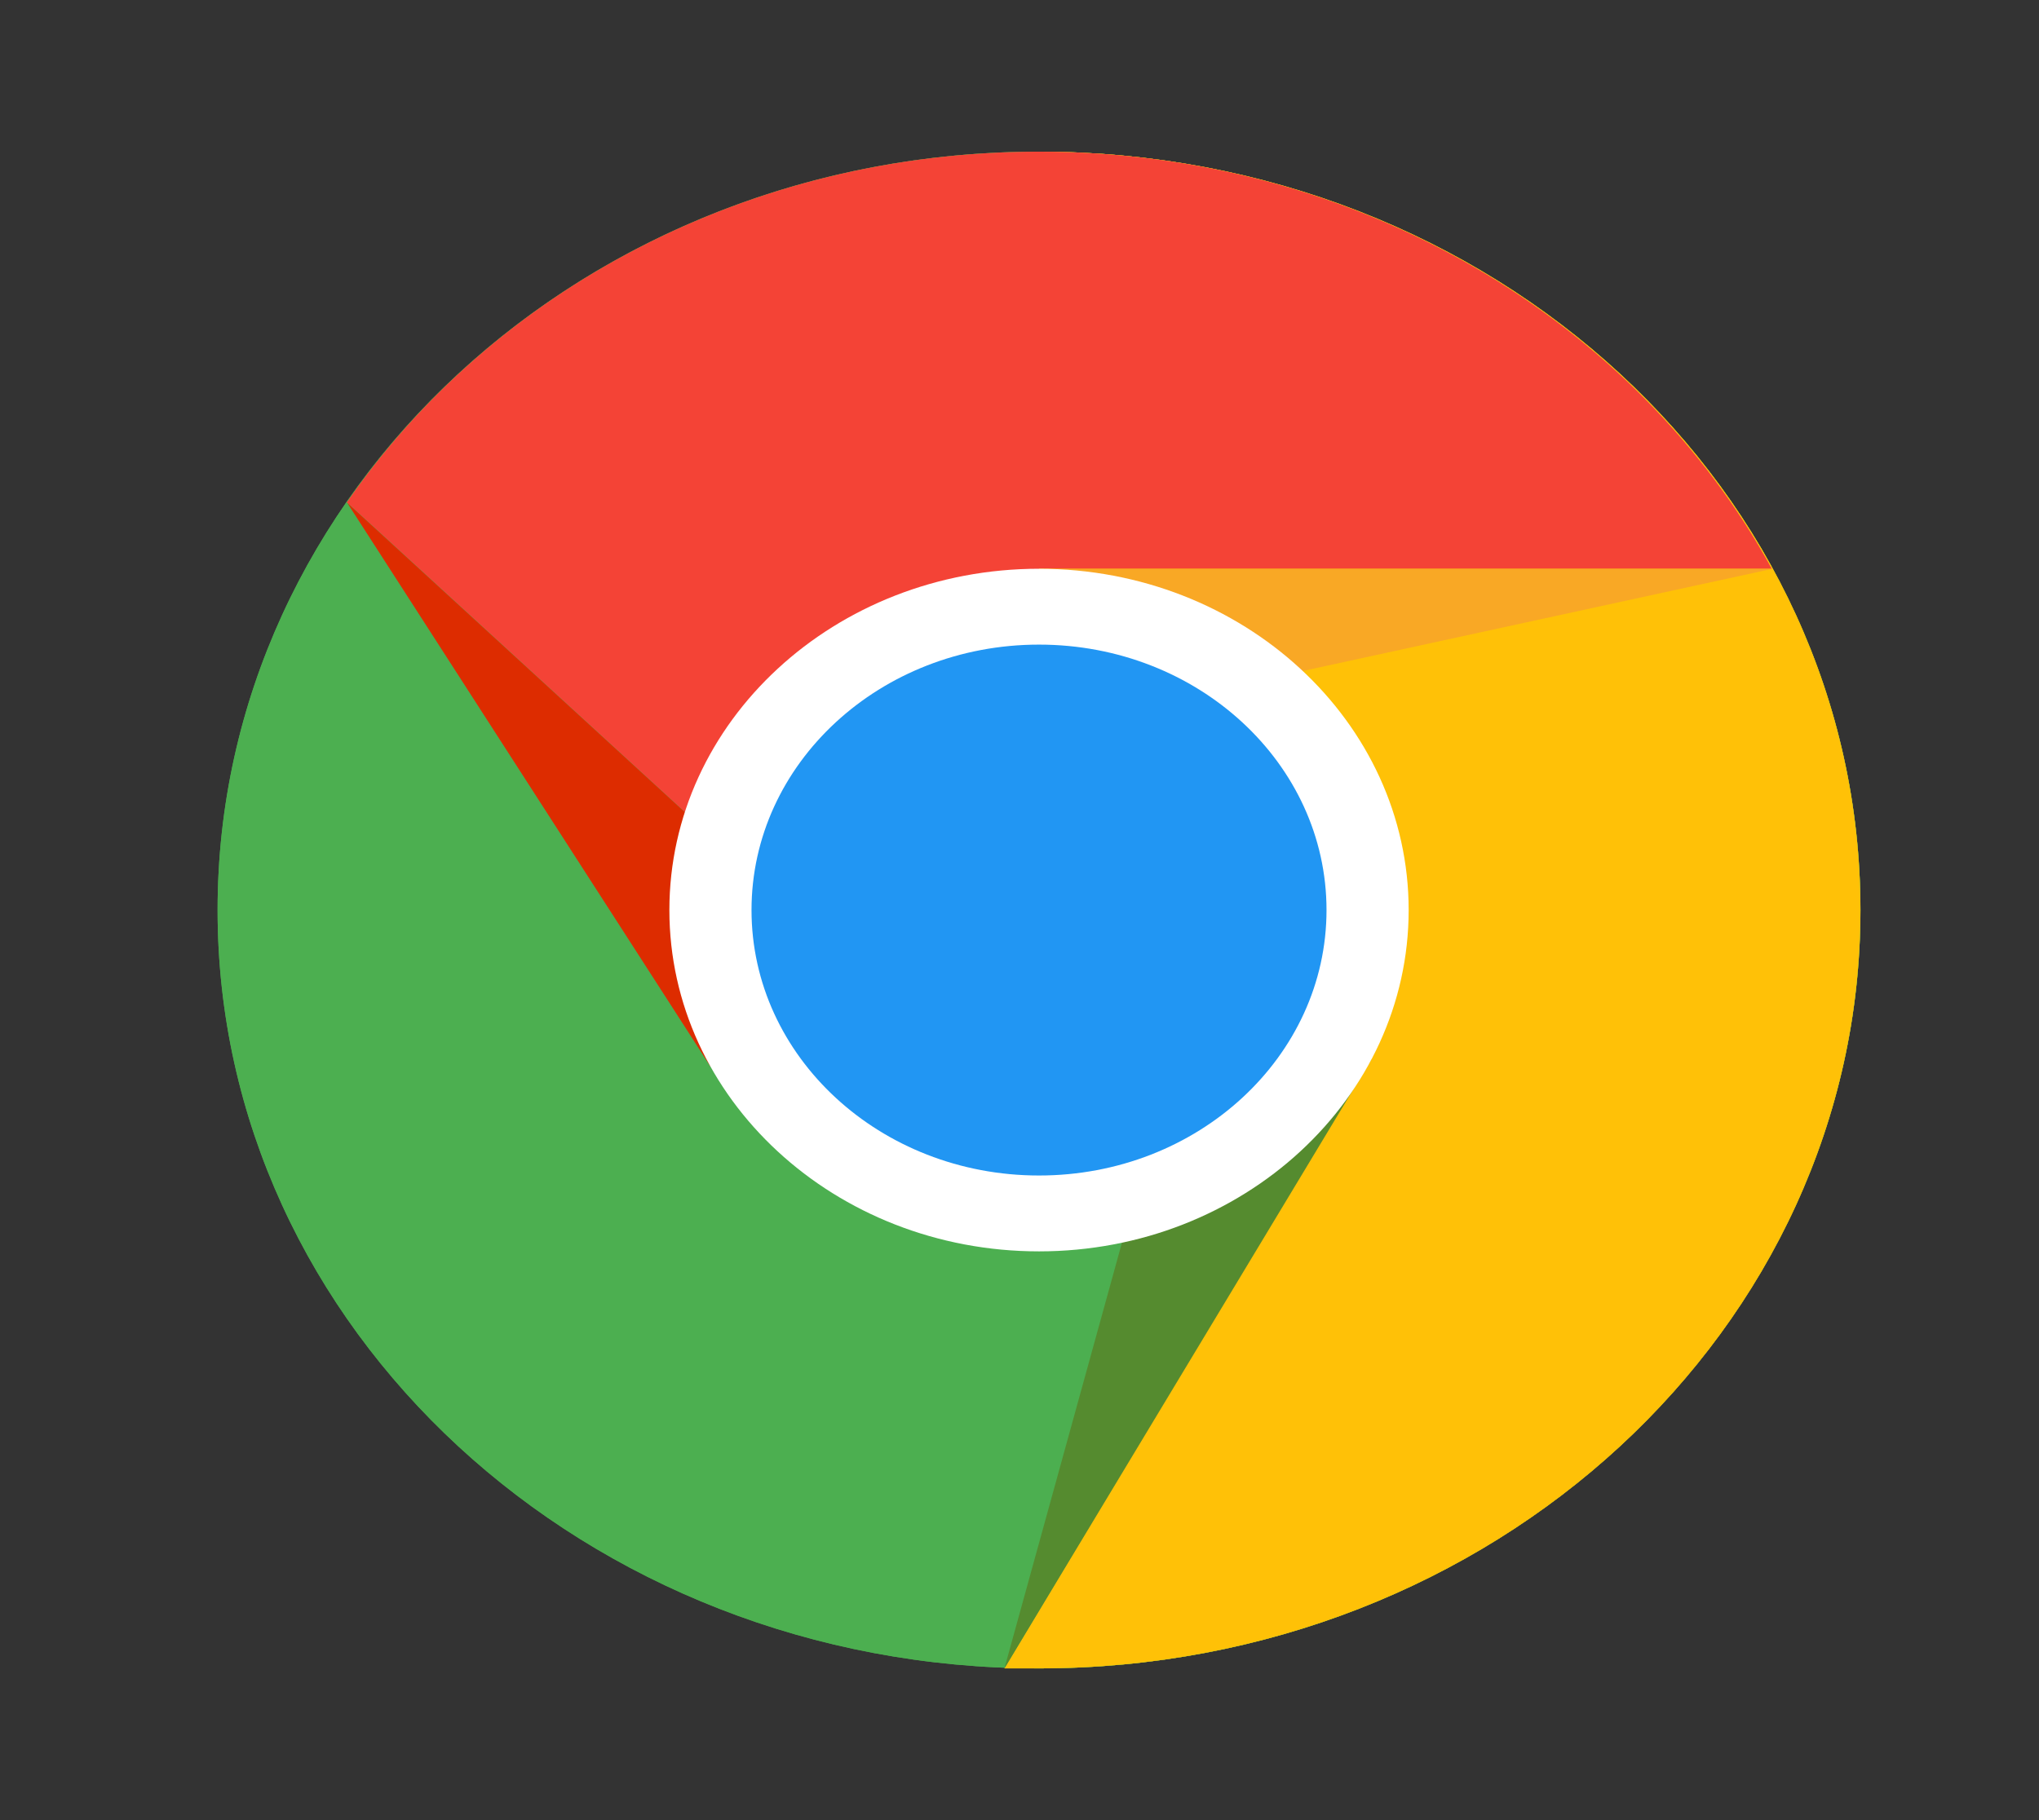 <svg width="28" height="25" viewBox="0 0 28 25" fill="none" xmlns="http://www.w3.org/2000/svg">
<rect x="0" y="0" width="28" height="25" fill="#333333" stroke="none"/>
<path d="M25.548 12.5C25.548 18.252 20.497 22.916 14.268 22.916C8.039 22.916 2.988 18.252 2.988 12.5C2.988 6.748 8.039 2.083 14.268 2.083C20.497 2.083 25.548 6.748 25.548 12.5Z" fill="#4CAF50"/>
<path d="M14.268 2.083V12.5L18.78 14.583L13.793 22.916C13.971 22.916 14.089 22.916 14.268 22.916C20.502 22.916 25.548 18.256 25.548 12.5C25.548 6.743 20.502 2.083 14.268 2.083Z" fill="#FFC107"/>
<path d="M25.548 12.5C25.548 18.252 20.497 22.916 14.268 22.916C8.039 22.916 2.988 18.252 2.988 12.5C2.988 6.748 8.039 2.083 14.268 2.083C20.497 2.083 25.548 6.748 25.548 12.5Z" fill="#4CAF50"/>
<path d="M14.268 2.083V12.5L18.78 14.583L13.793 22.916C13.971 22.916 14.089 22.916 14.268 22.916C20.502 22.916 25.548 18.256 25.548 12.5C25.548 6.743 20.502 2.083 14.268 2.083Z" fill="#FFC107"/>
<path d="M24.33 7.812H14.268V14.583L12.576 14.062L4.77 6.906H4.759C6.755 4.005 10.269 2.083 14.268 2.083C18.667 2.083 22.474 4.416 24.33 7.812Z" fill="#F44336"/>
<path d="M4.769 6.908L9.756 14.649L12.576 14.062L4.769 6.908Z" fill="#DD2C00"/>
<path d="M13.793 22.916L18.831 14.552L16.524 13.021L13.793 22.916Z" fill="#558B2F"/>
<path d="M24.344 7.812H14.268L13.377 10.198L24.344 7.812Z" fill="#F9A825"/>
<path d="M19.344 12.5C19.344 15.088 17.07 17.188 14.268 17.188C11.465 17.188 9.192 15.088 9.192 12.5C9.192 9.912 11.465 7.812 14.268 7.812C17.07 7.812 19.344 9.912 19.344 12.5Z" fill="white"/>
<path d="M18.216 12.5C18.216 14.514 16.449 16.146 14.268 16.146C12.087 16.146 10.32 14.514 10.32 12.5C10.32 10.486 12.087 8.854 14.268 8.854C16.449 8.854 18.216 10.486 18.216 12.5Z" fill="#2196F3"/>
</svg>
